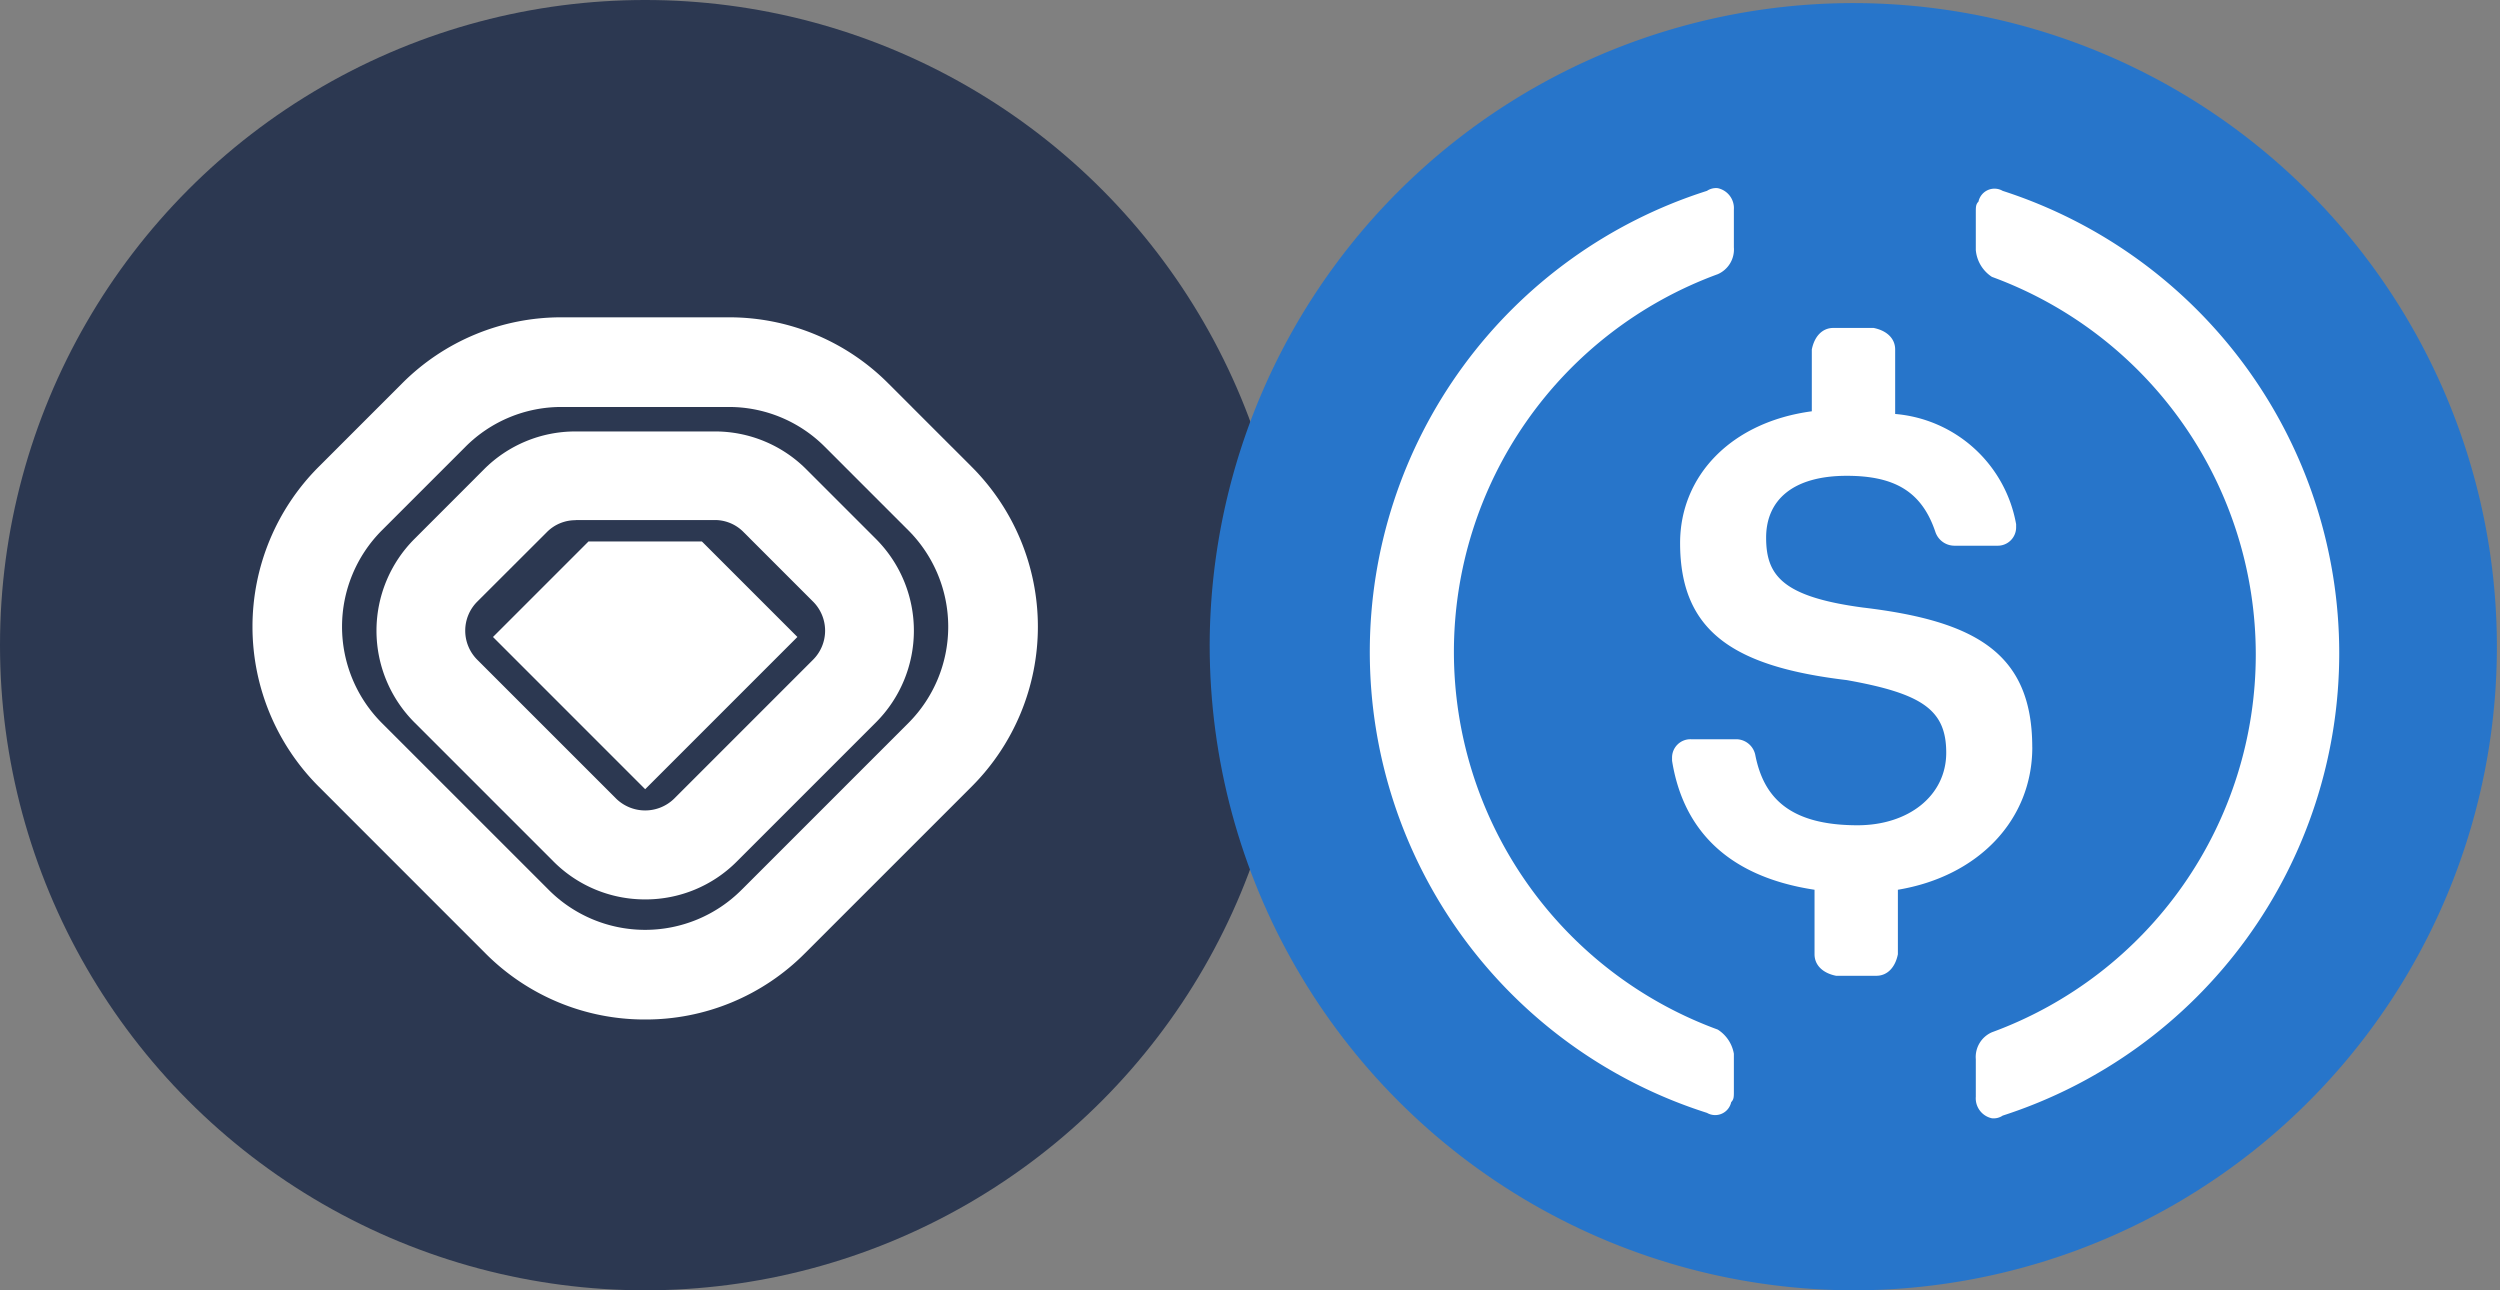<svg xmlns="http://www.w3.org/2000/svg" xmlns:xlink="http://www.w3.org/1999/xlink" width="124" height="64" viewBox="0 0 124 64">
  <rect x="0" y="0" width="124" height="64" fill="#808080" stroke="none"/>
  <defs>
    <style>
      .cls-1 {
        fill: #fff;
      }

      .cls-2 {
        clip-path: url(#clip-path);
      }

      .cls-3 {
        fill: #2c3851;
      }

      .cls-4 {
        clip-path: url(#clip-path-2);
      }

      .cls-5 {
        fill: #2775ca;
      }
    </style>
    <clipPath id="clip-path">
      <circle id="Ellipse_1158" data-name="Ellipse 1158" class="cls-1" cx="32" cy="32" r="32" transform="translate(17948 -23814)"/>
    </clipPath>
    <clipPath id="clip-path-2">
      <circle id="Ellipse_202" data-name="Ellipse 202" class="cls-1" cx="32" cy="32" r="32"/>
    </clipPath>
  </defs>
  <g id="Group_9697" data-name="Group 9697" transform="translate(-17948 23814)">
    <g id="Group_9696" data-name="Group 9696">
      <g id="Mask_Group_310" data-name="Mask Group 310" class="cls-2">
        <g id="_0x2D03bECE6747ADC00E1a131BBA1469C15fD11e03" data-name="0x2D03bECE6747ADC00E1a131BBA1469C15fD11e03" transform="translate(17948 -23814.006)">
          <circle id="Ellipse_1755" data-name="Ellipse 1755" class="cls-3" cx="32" cy="32" r="32" transform="translate(0 0.005)"/>
          <g id="Group_9690" data-name="Group 9690">
            <path id="Path_17381" data-name="Path 17381" class="cls-1" d="M32,50.573a11.132,11.132,0,0,1-7.923-3.282L15.8,39.012a11.216,11.216,0,0,1,0-15.845l4.14-4.14a11.132,11.132,0,0,1,7.923-3.282H36.14a11.132,11.132,0,0,1,7.923,3.282l4.14,4.14a11.218,11.218,0,0,1,0,15.845l-8.279,8.278A11.128,11.128,0,0,1,32,50.573ZM27.86,20.192a6.714,6.714,0,0,0-4.779,1.98l-4.14,4.14a6.766,6.766,0,0,0,0,9.557l8.279,8.278a6.757,6.757,0,0,0,9.557,0l8.279-8.278a6.766,6.766,0,0,0,0-9.557l-4.14-4.14a6.714,6.714,0,0,0-4.779-1.98H27.86Z"/>
            <path id="Path_17382" data-name="Path 17382" class="cls-1" d="M32,44.617a6.394,6.394,0,0,1-4.551-1.886l-6.893-6.893a6.44,6.44,0,0,1,0-9.1L24,23.291a6.393,6.393,0,0,1,4.55-1.885h6.893A6.393,6.393,0,0,1,40,23.291l3.446,3.446a6.44,6.44,0,0,1,0,9.1l-6.893,6.893A6.386,6.386,0,0,1,32,44.617ZM28.554,25.808a1.993,1.993,0,0,0-1.438.6L23.669,29.85a2.038,2.038,0,0,0,0,2.876l6.893,6.893a2.06,2.06,0,0,0,2.876,0l6.893-6.894a2.037,2.037,0,0,0,0-2.876L36.883,26.4a1.993,1.993,0,0,0-1.438-.6H28.554Z"/>
            <path id="Path_17383" data-name="Path 17383" class="cls-1" d="M32,39.151,24.451,31.6l4.736-4.736h5.627L39.55,31.6Z"/>
          </g>
        </g>
      </g>
      <g id="Mask_Group_50" data-name="Mask Group 50" class="cls-4" transform="translate(18008 -23814)">
        <g id="usd-coin-usdc-logo" transform="translate(0)">
          <path id="Path_5250" data-name="Path 5250" class="cls-5" d="M32,64A31.923,31.923,0,1,0,9.35,54.65,32,32,0,0,0,32,64Z" transform="translate(0)"/>
          <path id="Path_5251" data-name="Path 5251" class="cls-1" d="M40.8,37.067c0-4.667-2.8-6.267-8.4-6.933-4-.533-4.8-1.6-4.8-3.467s1.333-3.067,4-3.067c2.4,0,3.733.8,4.4,2.8a1,1,0,0,0,.933.667h2.133A.911.911,0,0,0,40,26.133V26a6.661,6.661,0,0,0-6-5.467v-3.2c0-.533-.4-.933-1.067-1.067h-2c-.533,0-.933.4-1.067,1.067V20.4c-4,.533-6.533,3.2-6.533,6.533,0,4.4,2.667,6.133,8.267,6.8,3.733.667,4.933,1.467,4.933,3.6s-1.867,3.6-4.4,3.6c-3.467,0-4.667-1.467-5.067-3.467a.974.974,0,0,0-.933-.8H23.867a.911.911,0,0,0-.933.933v.133c.533,3.333,2.667,5.733,7.067,6.4v3.2c0,.533.4.933,1.067,1.067h2c.533,0,.933-.4,1.067-1.067v-3.2c4-.667,6.667-3.467,6.667-7.067Z" transform="translate(0)"/>
          <path id="Path_5252" data-name="Path 5252" class="cls-1" d="M25.2,51.067a19.952,19.952,0,0,1,0-37.467,1.338,1.338,0,0,0,.8-1.333V10.4a1.013,1.013,0,0,0-.8-1.067.8.8,0,0,0-.533.133,23.994,23.994,0,0,0,0,45.733.811.811,0,0,0,1.2-.533C26,54.533,26,54.4,26,54.133V52.267A1.776,1.776,0,0,0,25.2,51.067Zm14.133-41.6a.811.811,0,0,0-1.2.533c-.133.133-.133.267-.133.533V12.4a1.769,1.769,0,0,0,.8,1.333,19.952,19.952,0,0,1,0,37.467,1.338,1.338,0,0,0-.8,1.333V54.4a1.013,1.013,0,0,0,.8,1.067.8.8,0,0,0,.533-.133,24.1,24.1,0,0,0,0-45.867Z" transform="translate(0)"/>
        </g>
      </g>
    </g>
  </g>
</svg>
